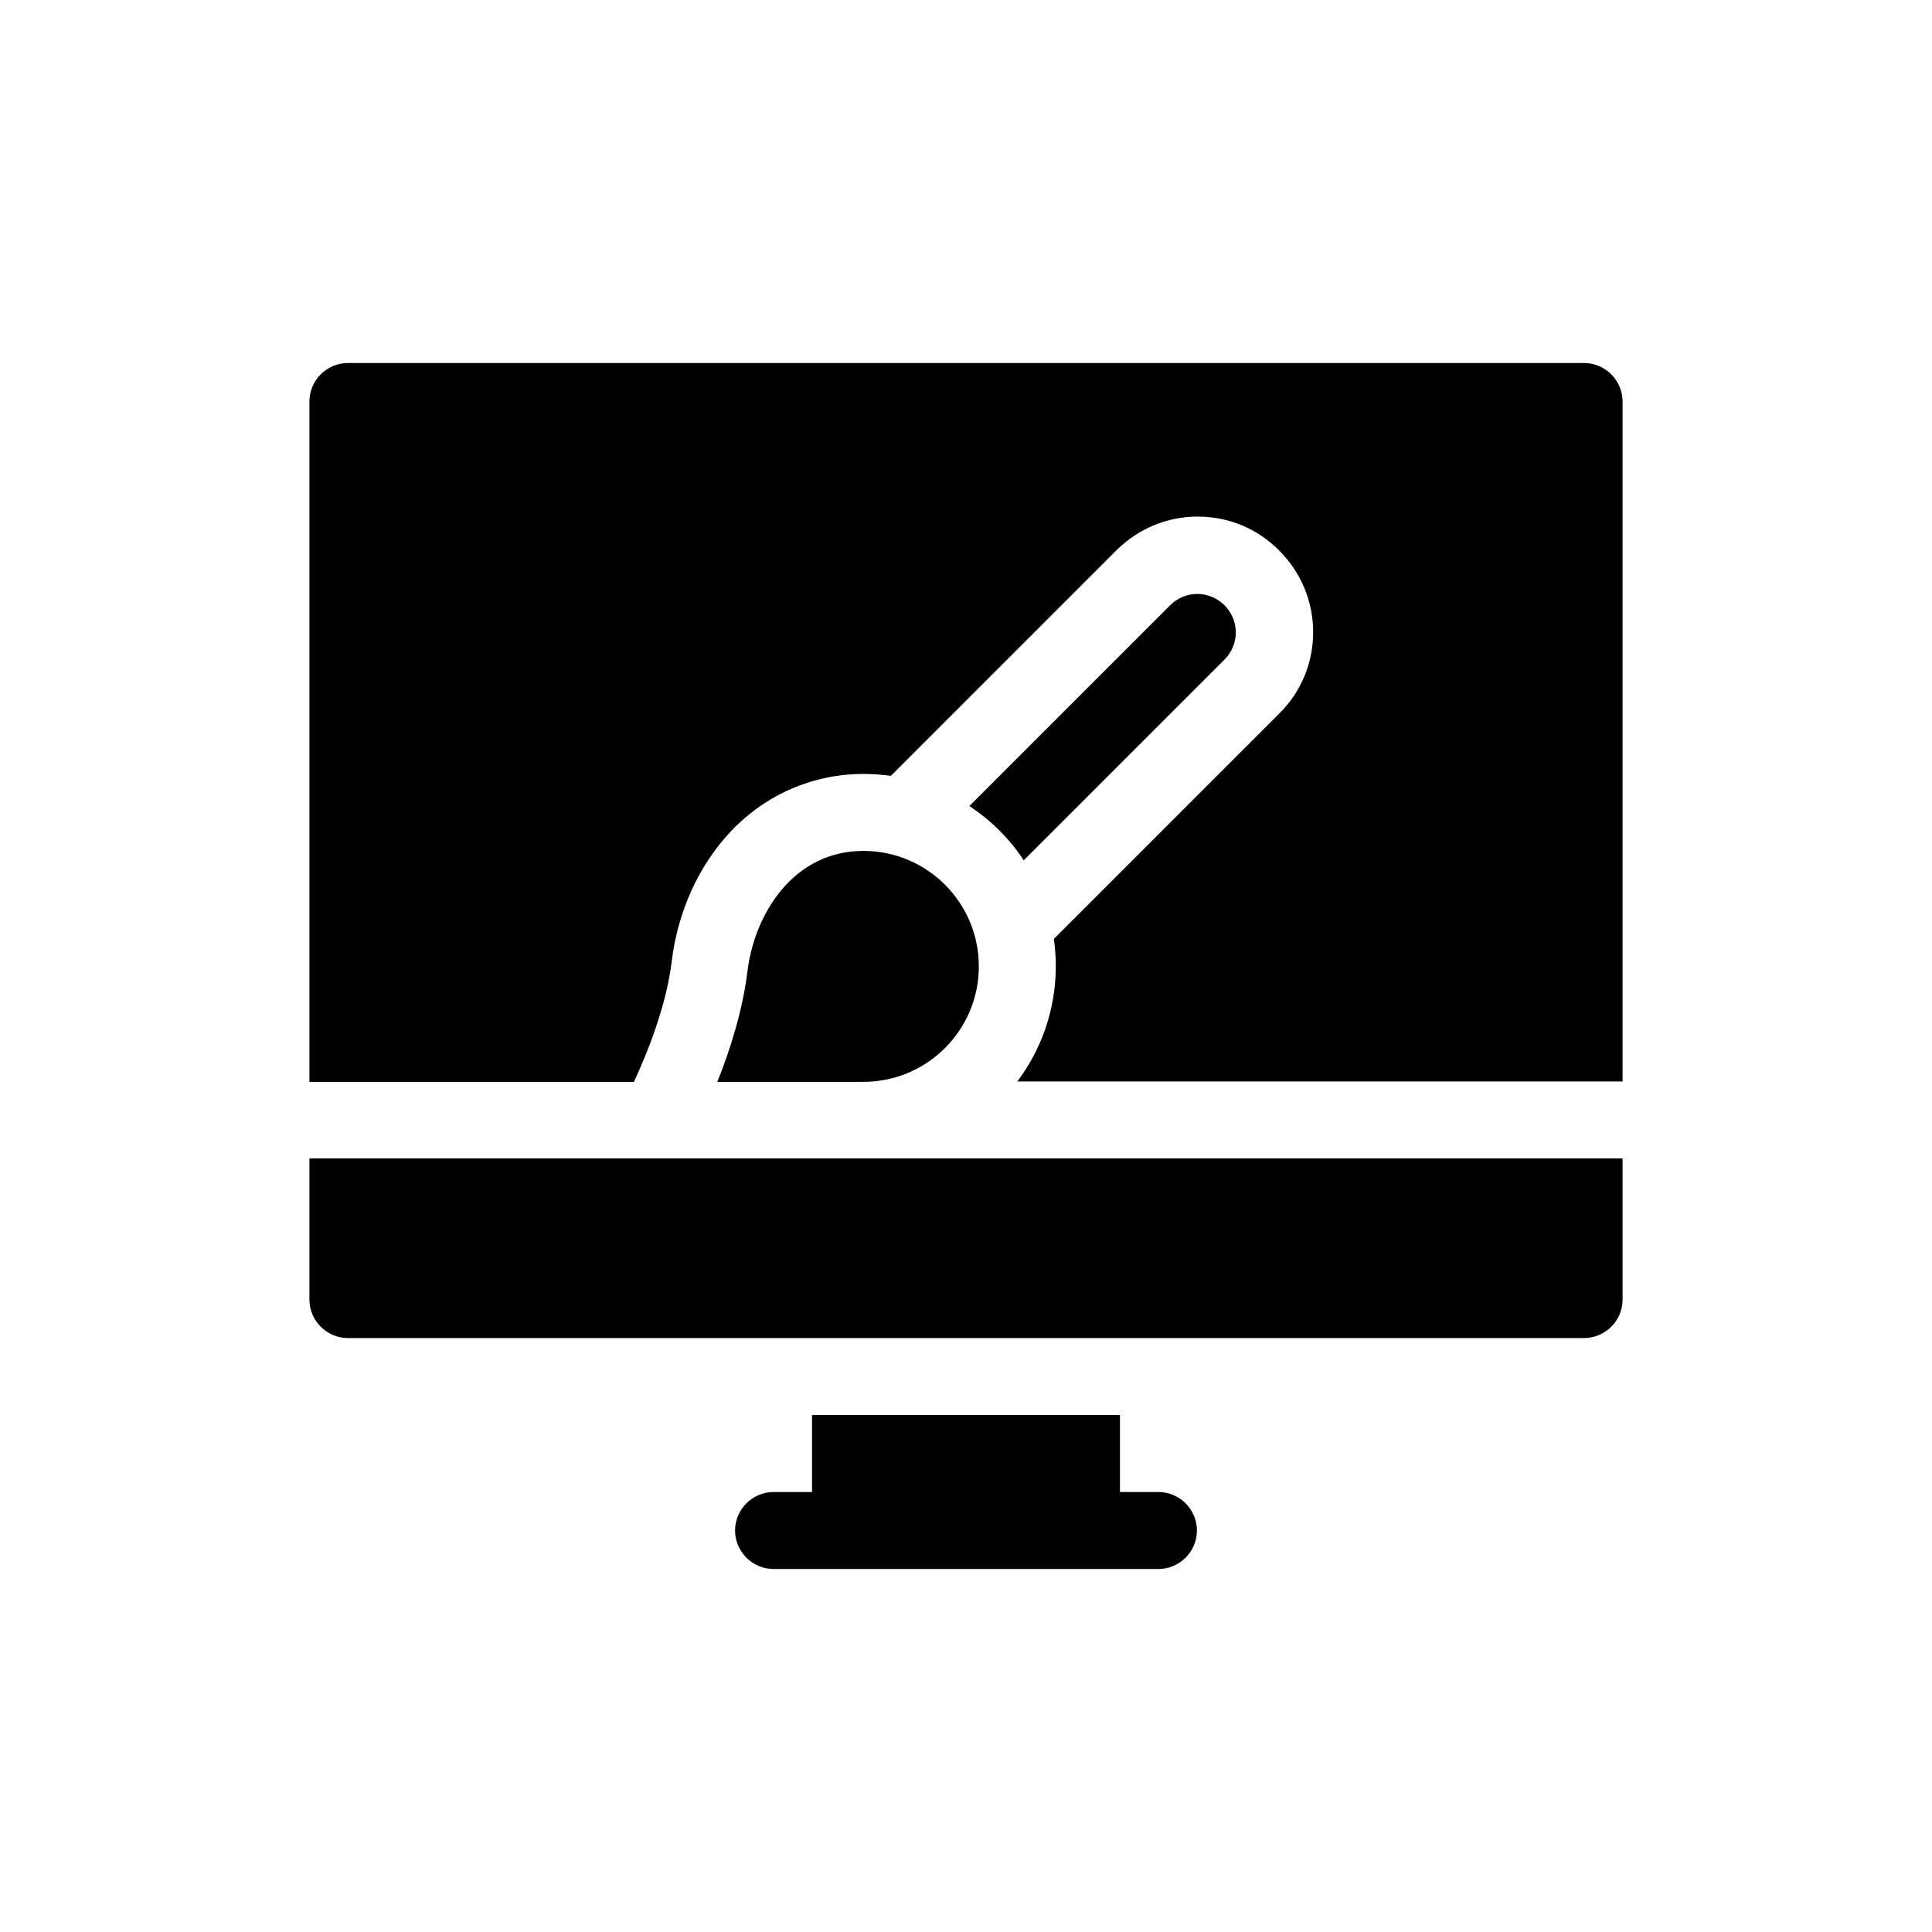 <svg version="1.1" xmlns="http://www.w3.org/2000/svg" viewBox="0 0 512 512">
    <g>
        <path d="M228.8,225.5c-18.4,0-28.8,16.5-30.7,31.8c-1.3,10.6-4.7,21.2-8,29.4h38.7c16.9,0,30.6-13.7,30.6-30.6
		S245.7,225.5,228.8,225.5L228.8,225.5z"/>
        <path d="M419.8,96.2H92.2c-5.6,0-10.2,4.6-10.2,10.2v180.3h86c3.2-6.9,8.5-19.6,10-31.8c1.6-13.4,7.2-25.6,15.7-34.6
		c9.3-9.8,21.8-15.2,35.2-15.2c2.4,0,4.8,0.2,7.2,0.5l59.7-59.7c5.8-5.8,13.5-9,21.6-9c8.2,0,15.9,3.2,21.6,9c5.8,5.8,9,13.5,9,21.6
		c0,8.2-3.2,15.9-9,21.6l-59.7,59.7c0.3,2.4,0.5,4.8,0.5,7.2c0,11.5-3.8,22.1-10.2,30.6H430V106.4C430,100.8,425.4,96.2,419.8,96.2
		L419.8,96.2z"/>
        <path d="M271.3,228l53.2-53.2c1.9-1.9,3-4.5,3-7.2c0-2.7-1.1-5.3-3-7.2c-1.9-1.9-4.5-3-7.2-3s-5.3,1.1-7.2,3l-53.2,53.2
		C262.6,217.4,267.6,222.3,271.3,228L271.3,228z"/>
        <path d="M82,344.4c0,5.6,4.6,10.2,10.2,10.2h327.6c5.6,0,10.2-4.6,10.2-10.2V307H82V344.4z"/>
        <path d="M307,395.4h-10.2V375h-81.6v20.4H205c-5.6,0-10.2,4.6-10.2,10.2c0,5.6,4.6,10.2,10.2,10.2h102c5.6,0,10.2-4.6,10.2-10.2
		C317.2,400,312.6,395.4,307,395.4z"/>
    </g>
</svg>

